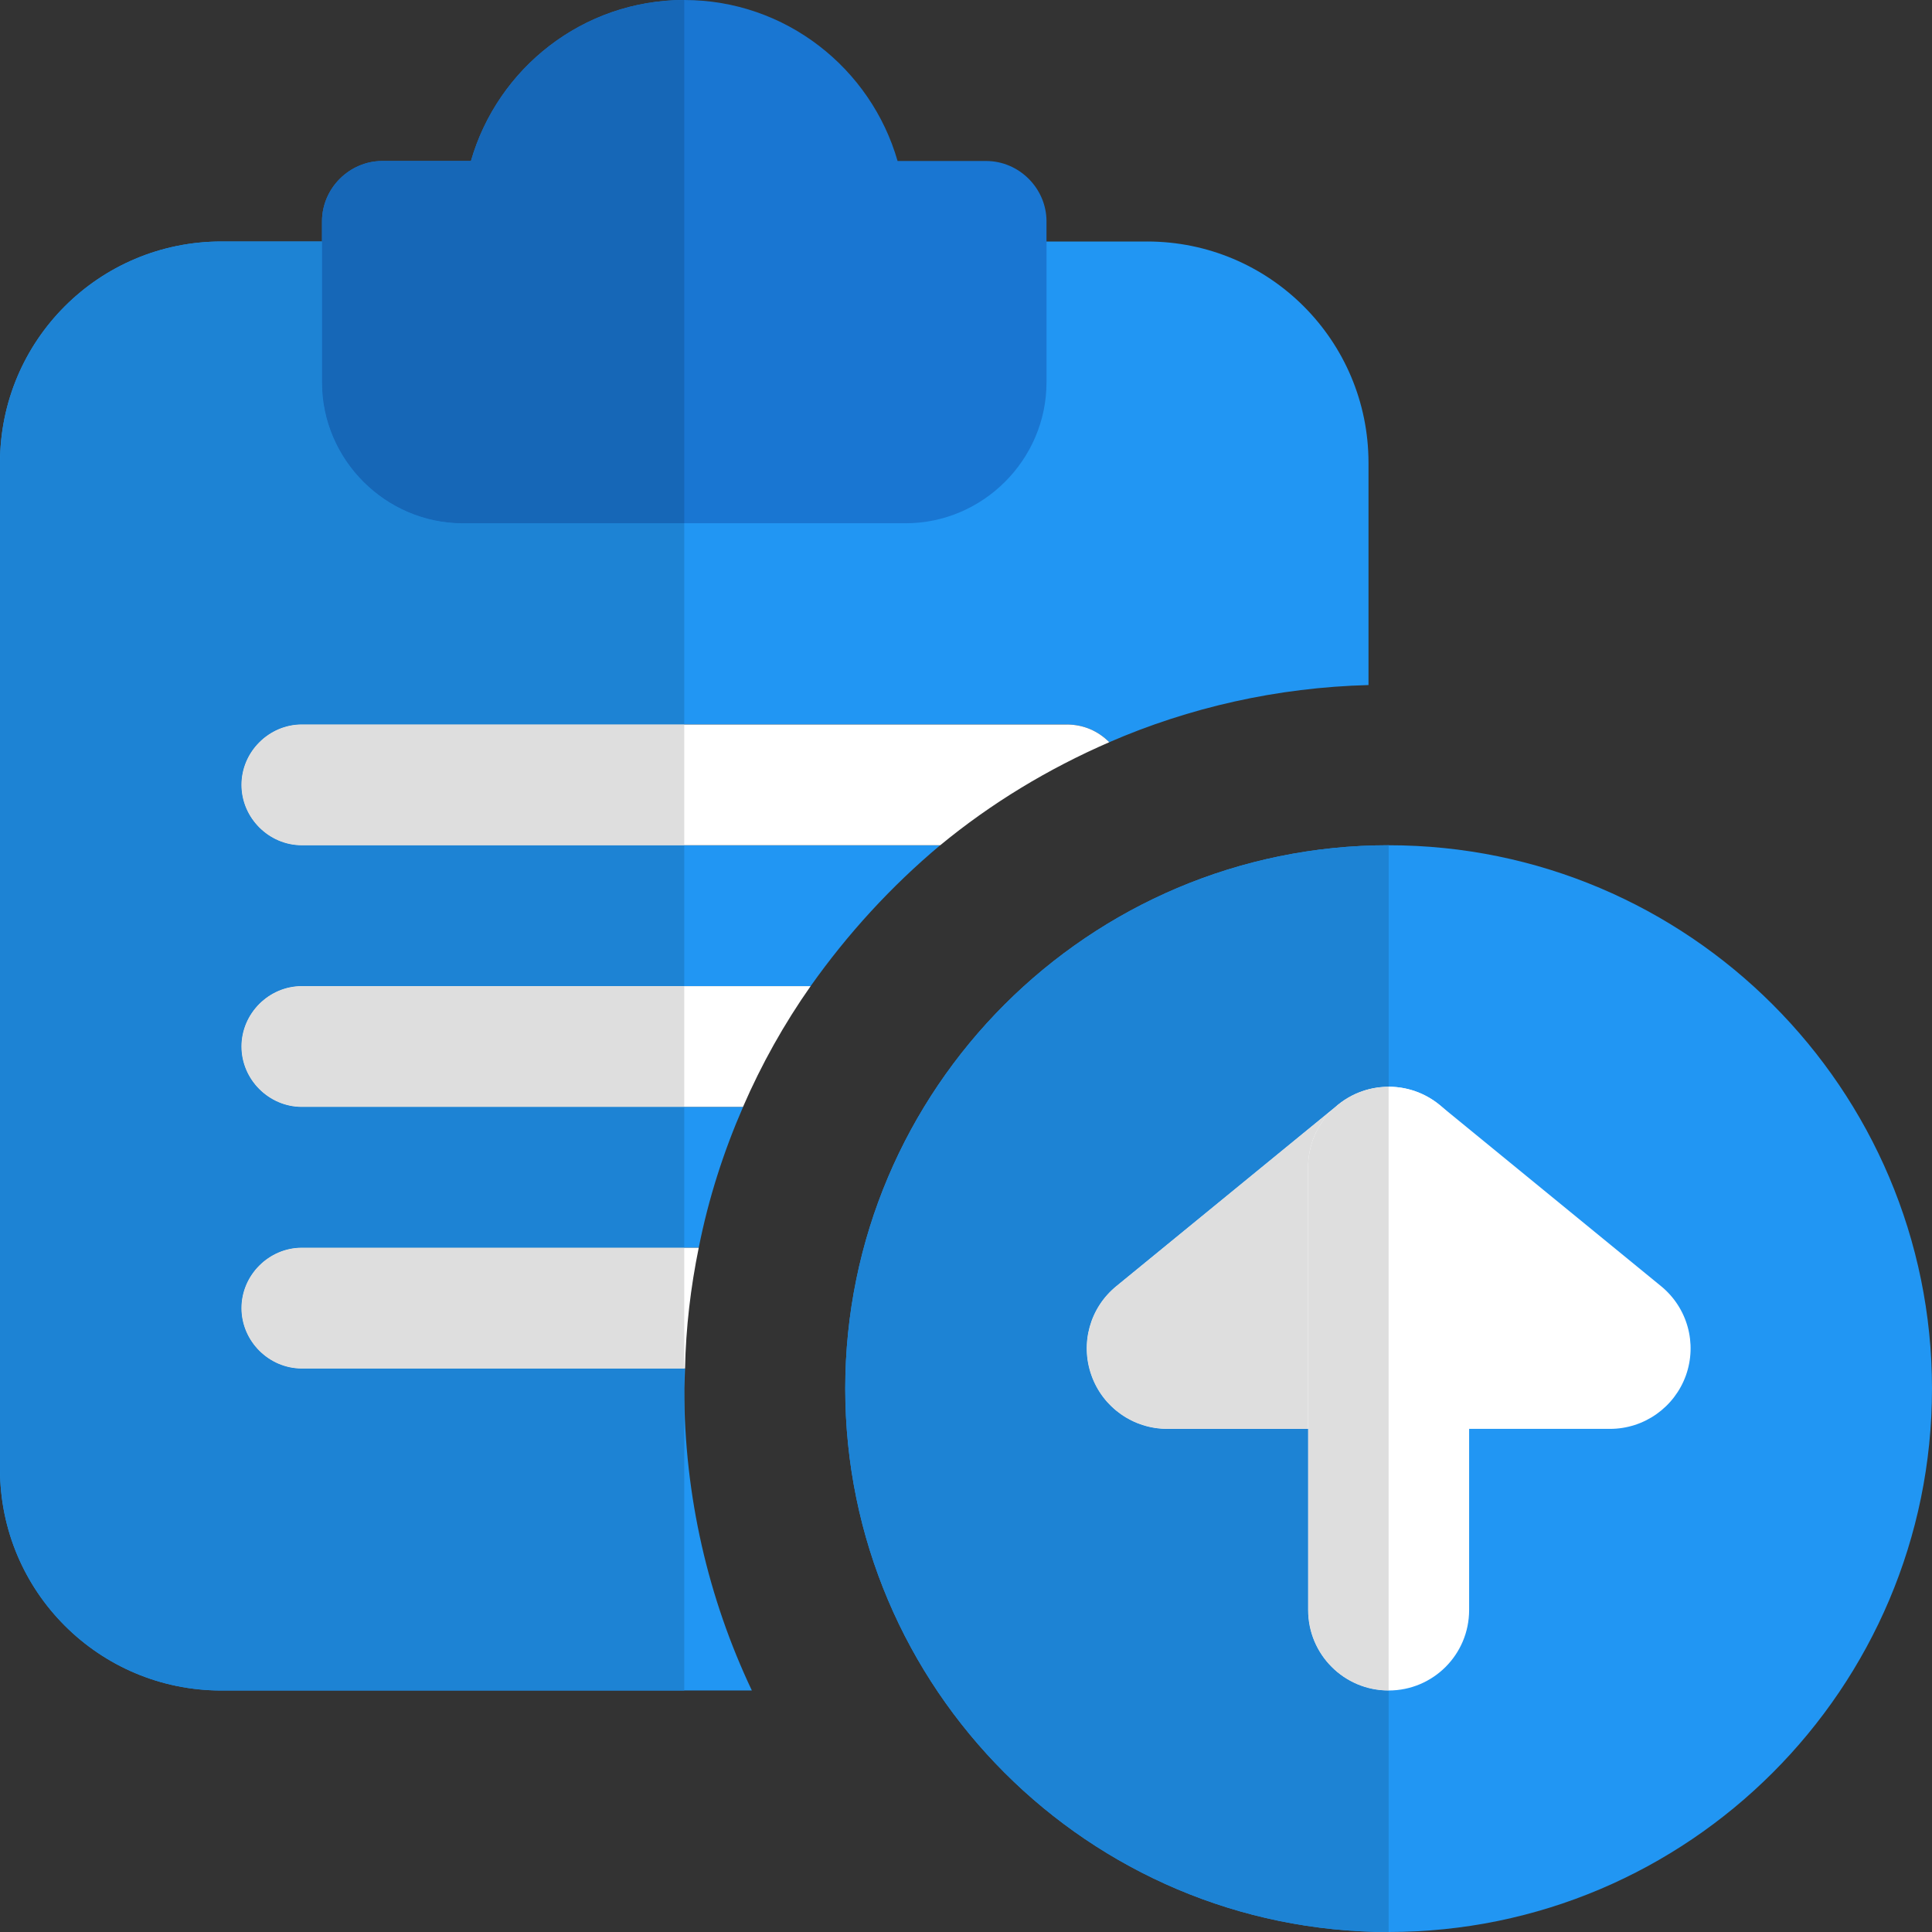 <svg id="color" enable-background="new 0 0 24 24" height="512" viewBox="0 0 24 24" width="512" xmlns="http://www.w3.org/2000/svg"><rect x="0" y="0" width="24" height="24" fill="#333333" stroke="none"/><path d="m14.25 3h-11.5c-1.52 0-2.75 1.23-2.75 2.75v12.5c0 1.52 1.23 2.75 2.75 2.75h6.59c-.54-1.14-.84-2.41-.84-3.75l.01-.25h-4.76c-.41 0-.75-.34-.75-.75s.34-.75.75-.75h4.93c.12-.61.311-1.2.551-1.75h-5.481c-.41 0-.75-.34-.75-.75s.34-.75.75-.75h6.32c.46-.65 1-1.24 1.609-1.75h-7.929c-.41 0-.75-.34-.75-.75s.34-.75.75-.75h9.5c.21 0 .39.08.53.22.99-.43 2.08-.68 3.22-.71v-2.76c0-1.52-1.23-2.75-2.75-2.75z" fill="#2196f3"/><path d="m12.25 2h-1.1c-.33-1.15-1.39-2-2.65-2s-2.32.85-2.65 2h-1.1c-.41 0-.75.34-.75.75v2c0 .96.79 1.75 1.75 1.75h5.5c.96 0 1.75-.79 1.75-1.75v-2c0-.41-.34-.75-.75-.75z" fill="#1976d2"/><g fill="#fff"><path d="m13.78 9.22c-.76.33-1.47.76-2.1 1.28h-7.93c-.41 0-.75-.34-.75-.75s.34-.75.75-.75h9.5c.21 0 .39.08.53.22z"/><path d="m10.07 12.25c-.33.47-.61.97-.84 1.5h-5.48c-.41 0-.75-.34-.75-.75s.34-.75.75-.75z"/><path d="m8.68 15.5c-.1.49-.16.99-.17 1.5h-4.76c-.41 0-.75-.34-.75-.75s.34-.75.75-.75z"/></g><path d="m4 3h-1.25c-1.52 0-2.75 1.23-2.75 2.75v12.5c0 1.52 1.23 2.75 2.75 2.75h5.75v-3.75-.25h-4.75c-.41 0-.75-.34-.75-.75 0-.41.34-.75.75-.75h4.75v-1.75h-4.75c-.41 0-.75-.34-.75-.75 0-.41.34-.75.75-.75h4.75v-1.75h-4.75c-.41 0-.75-.34-.75-.75 0-.41.34-.75.75-.75h4.75v-2.5h-2.75c-.96 0-1.75-.79-1.75-1.75z" fill="#1d83d4"/><path d="m8.5 0c-1.26 0-2.32.85-2.65 2h-1.1c-.41 0-.75.34-.75.75v.25 1.75c0 .96.79 1.75 1.75 1.75h2.75z" fill="#1667b7"/><path d="m8.5 9h-4.75c-.41 0-.75.34-.75.75 0 .41.34.75.75.75h4.75z" fill="#dedede"/><path d="m8.5 12.25h-4.75c-.41 0-.75.34-.75.75 0 .41.34.75.75.75h4.75z" fill="#dedede"/><path d="m8.5 15.5h-4.75c-.41 0-.75.34-.75.75 0 .41.34.75.75.75h4.75z" fill="#dedede"/><path d="m17.25 24c-3.723 0-6.75-3.027-6.75-6.75s3.027-6.75 6.75-6.75 6.75 3.027 6.75 6.75-3.027 6.75-6.75 6.75z" fill="#2196f3"/><path d="m20 17.75h-5.5c-.423 0-.8-.266-.941-.664-.143-.398-.02-.842.309-1.109l2.75-2.25c.367-.303.898-.303 1.266 0l2.75 2.25c.328.268.451.711.309 1.109-.143.398-.52.664-.943.664z" fill="#fff"/><path d="m17.25 21c-.553 0-1-.447-1-1v-5.5c0-.553.447-1 1-1s1 .447 1 1v5.5c0 .553-.447 1-1 1z" fill="#fff"/><path d="m17.25 10.5c-3.723 0-6.75 3.027-6.75 6.75s3.027 6.75 6.75 6.75v-3c-.553 0-1-.447-1-1v-2.25h-1.75c-.423 0-.8-.266-.941-.664-.143-.398-.02-.842.309-1.109l2.717-2.223c.101-.09.221-.161.353-.204.102-.034.207-.05.313-.05v-3z" fill="#1d83d4"/><path d="m16.584 13.754-2.717 2.223c-.328.268-.451.711-.309 1.109.142.399.519.664.941.664h1.75v-3.25c.001-.297.13-.563.335-.746zm.666-.254c-.106 0-.212.017-.313.05.098-.032.204-.05.313-.05z" fill="#dedede"/><path d="m17.25 13.5c-.109 0-.215.018-.313.05-.132.043-.252.114-.353.204-.205.183-.334.449-.334.746v3.25 2.25c0 .553.447 1 1 1z" fill="#dedede"/></svg>